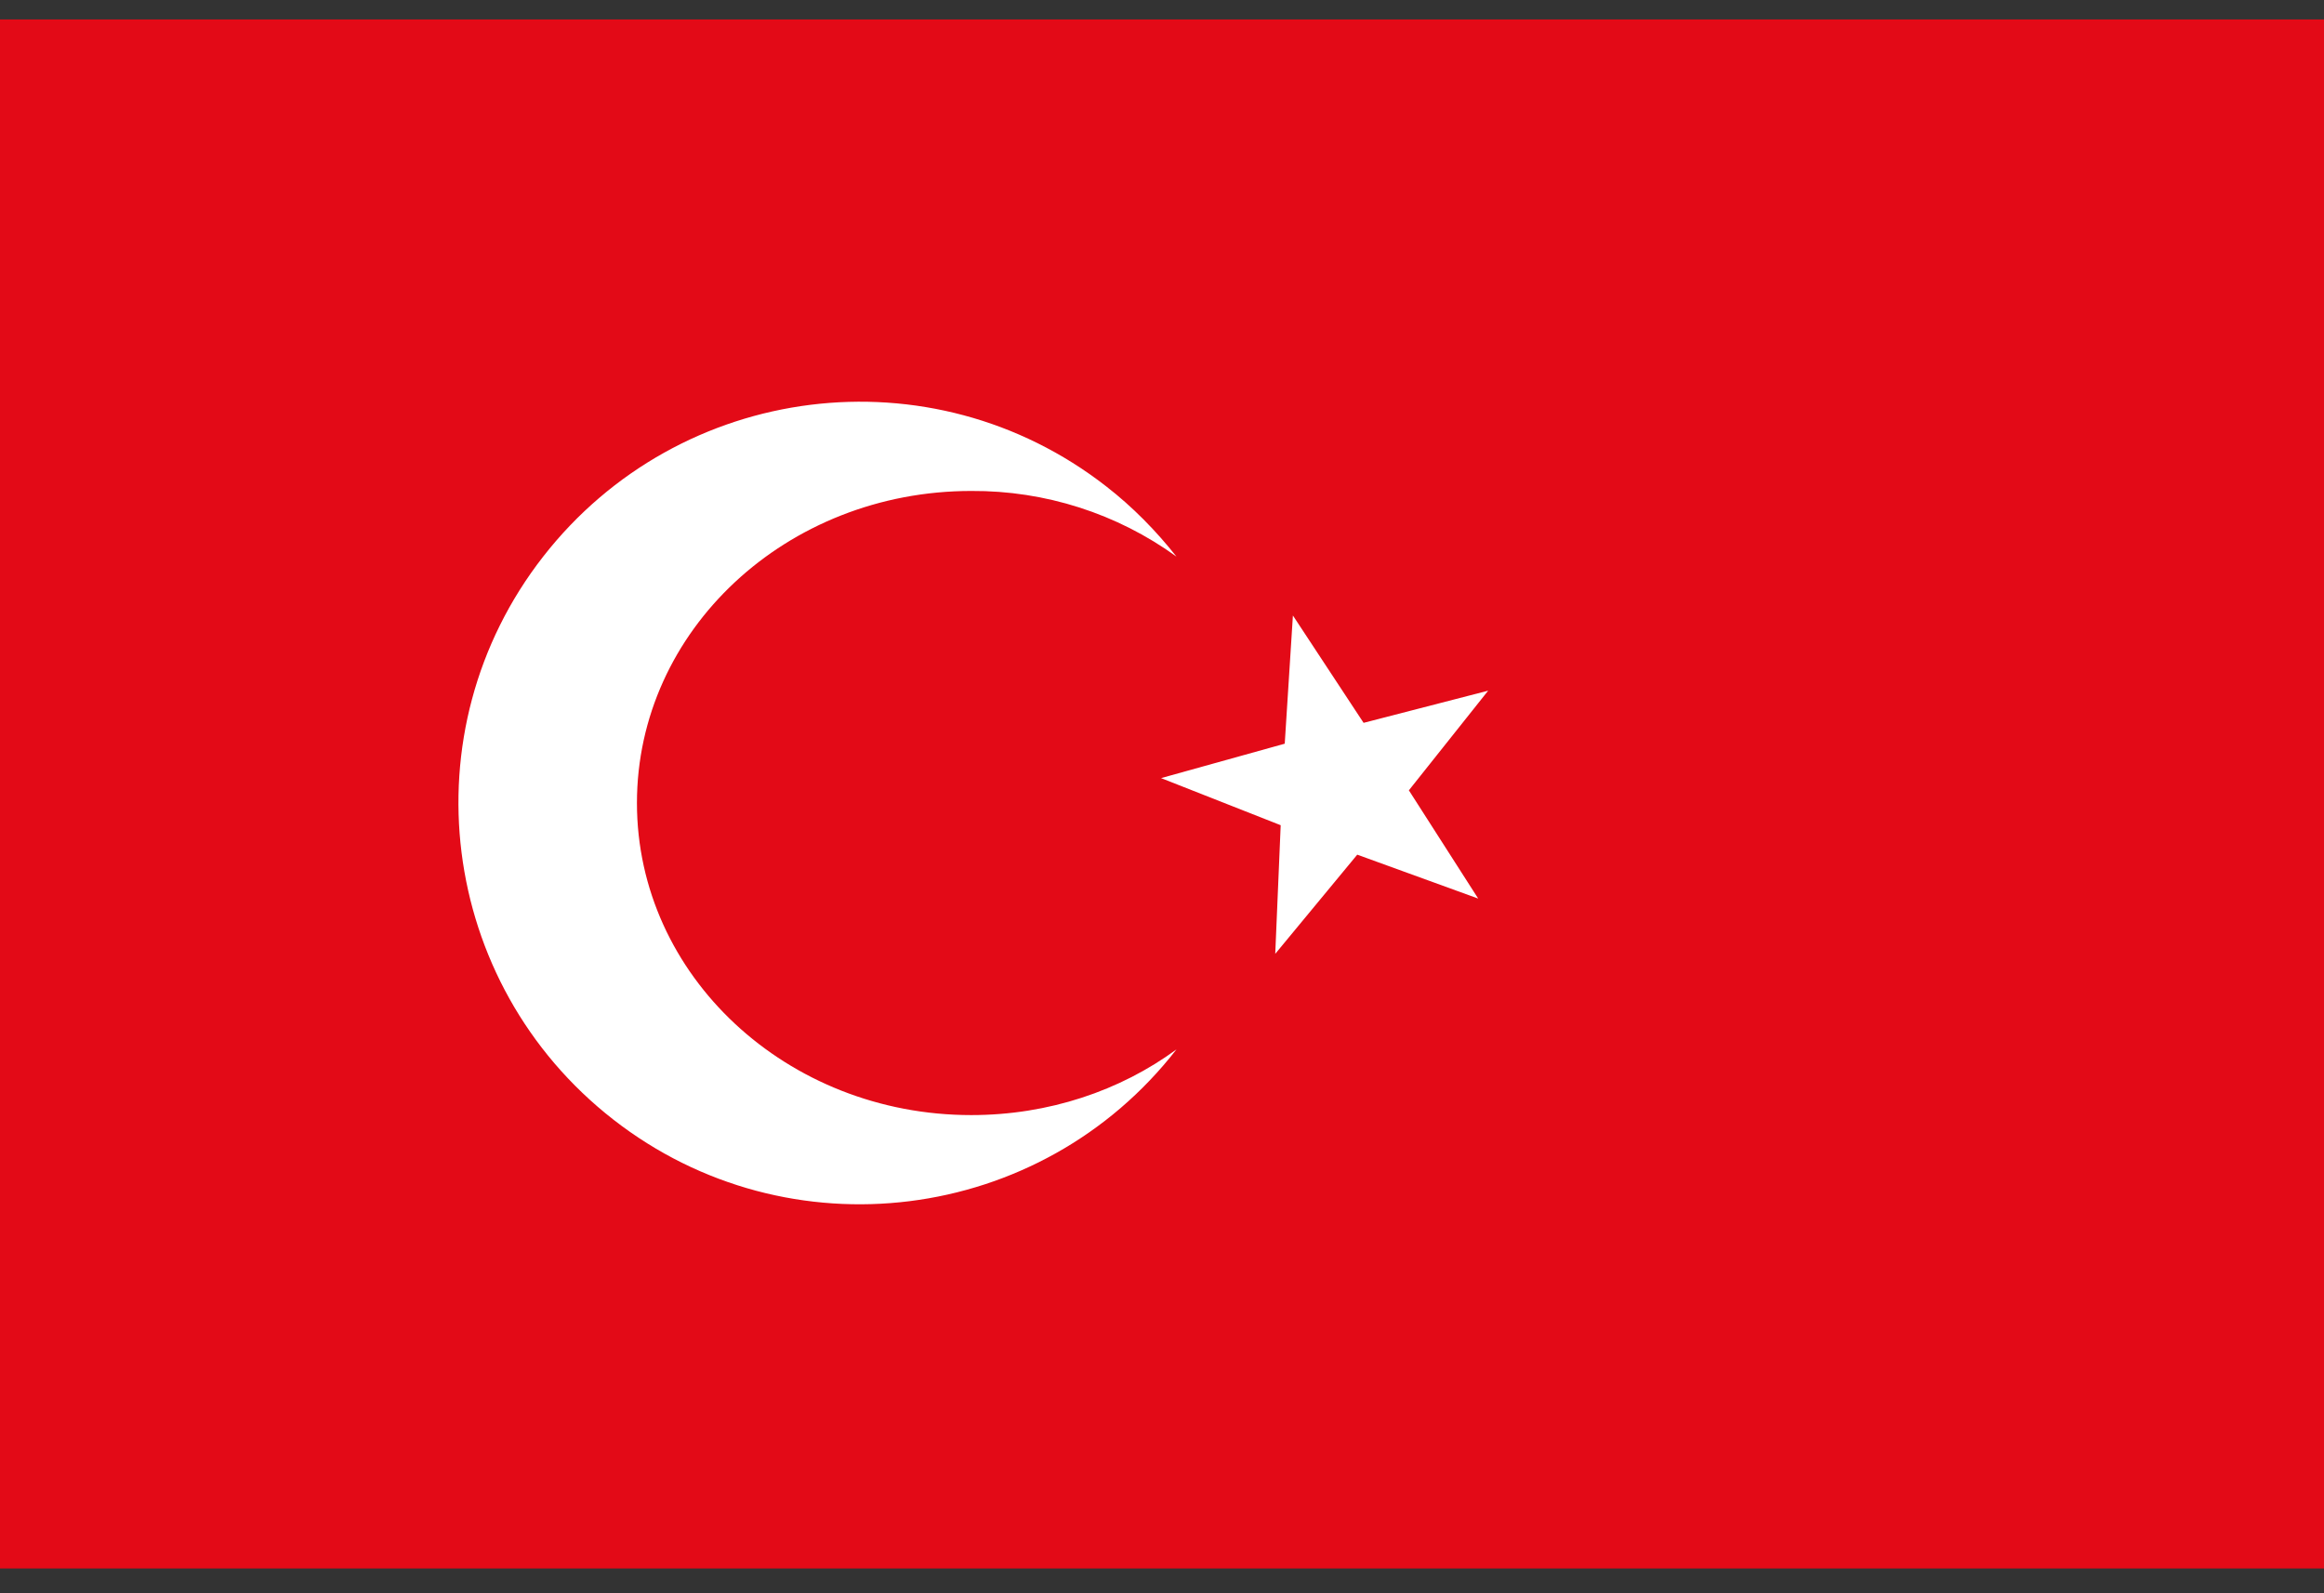 <svg width="70" height="48" viewBox="0 0 70 48" fill="none" xmlns="http://www.w3.org/2000/svg">
<rect x="0" y="0" width="70" height="48" fill="#333333" stroke="none"/>
<g clip-path="url(#clip0_3_25110)">
<path d="M0 0.586H70V47.253H0V0.586Z" fill="#E30A17"/>
<path d="M35.436 16.769C33.649 15.473 31.479 14.777 29.255 14.791C23.688 14.791 19.185 18.993 19.185 24.192C19.185 29.391 23.701 33.594 29.255 33.594C31.588 33.594 33.744 32.857 35.436 31.615C31.343 36.882 23.742 37.837 18.475 33.73C13.208 29.623 12.253 22.036 16.36 16.769C20.468 11.502 28.054 10.547 33.321 14.654C34.113 15.268 34.822 15.992 35.436 16.769ZM40.881 25.748L38.411 28.736L38.575 24.861L34.972 23.442L38.697 22.405L38.943 18.543L41.072 21.777L44.824 20.808L42.436 23.81L44.524 27.071L40.881 25.748Z" fill="white"/>
</g>
<defs>
<clipPath id="clip0_3_25110">
<rect width="70" height="46.667" fill="white" transform="translate(0 0.586)"/>
</clipPath>
</defs>
</svg>
